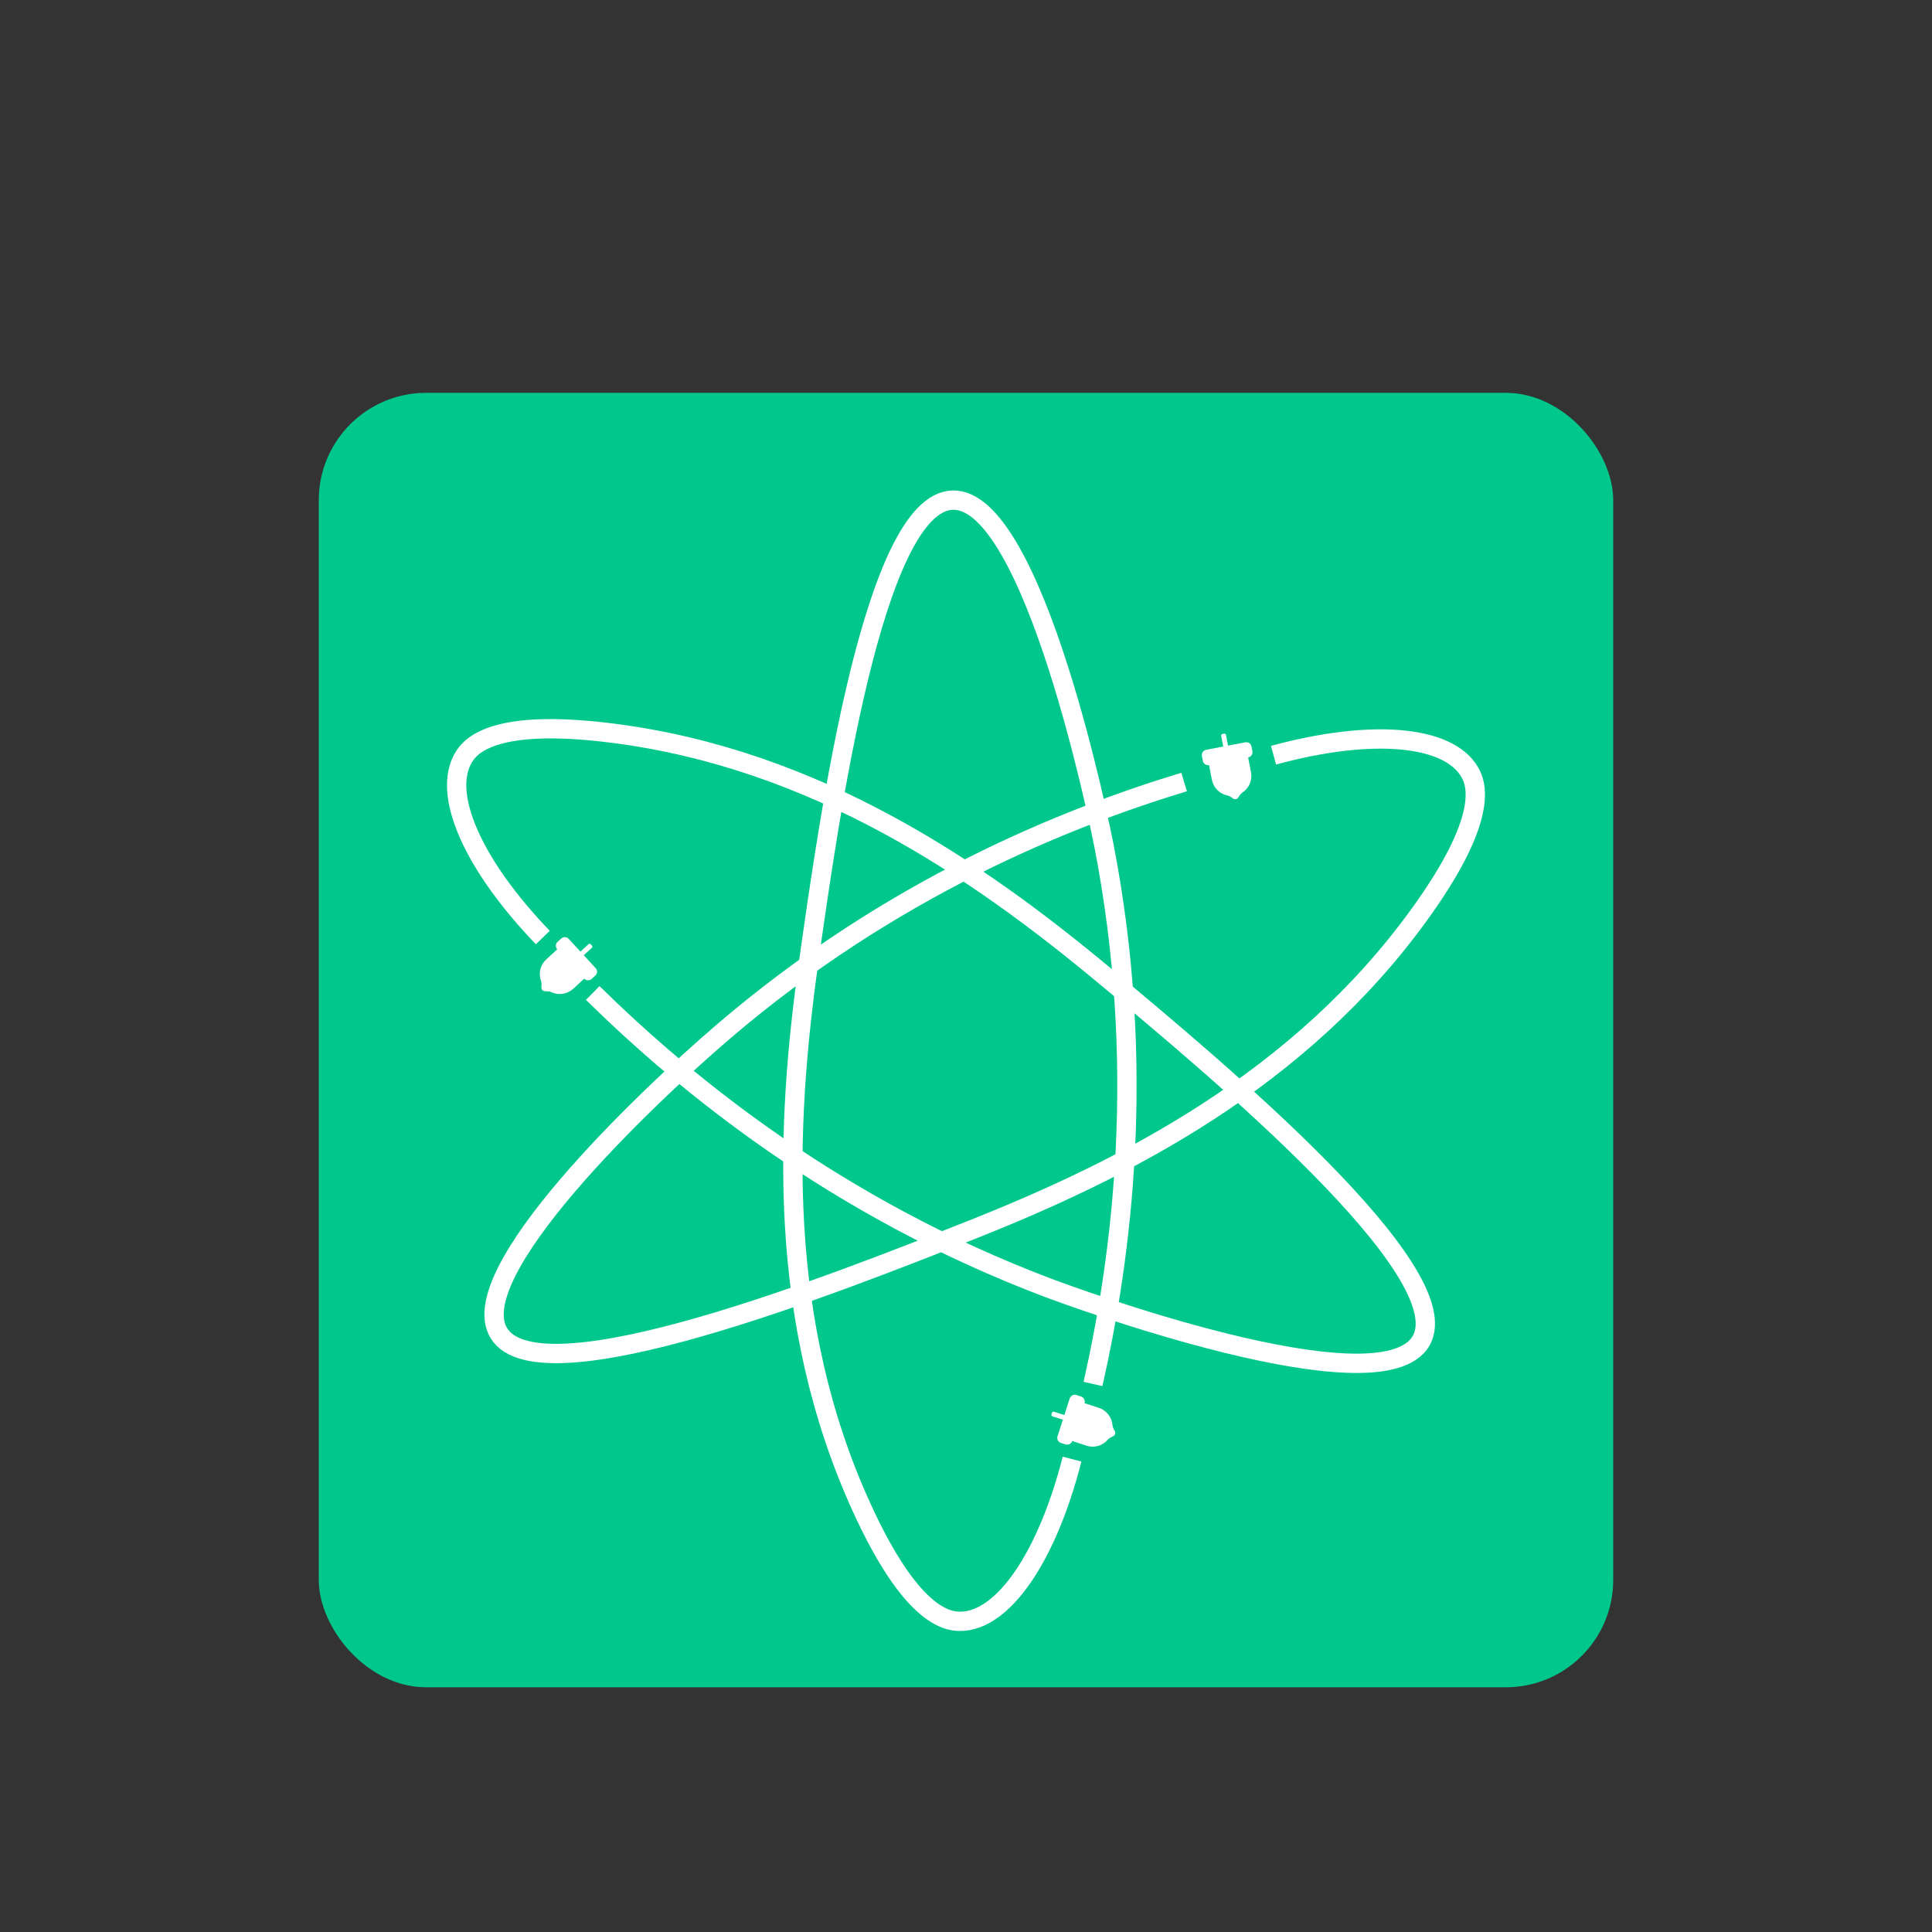 <?xml version="1.0" encoding="UTF-8"?>
<svg id="Layer_1" data-name="Layer 1" xmlns="http://www.w3.org/2000/svg" viewBox="0 0 300 300">
  <rect x="0" y="0" width="300" height="300" fill="#333333" stroke="none"/>
  <defs>
    <style>
      .cls-1 {
        fill: none;
        stroke: #fff;
        stroke-miterlimit: 10;
        stroke-width: 3px;
      }

      .cls-2 {
        fill: #fff;
      }

      .cls-2, .cls-3 {
        stroke-width: 0px;
      }

      .cls-3 {
        fill: #00c88c;
      }
    </style>
  </defs>
  <rect class="cls-3" x="49.5" y="61" width="201" height="201" rx="16.67" ry="16.67"/>
  <path class="cls-2" d="m193.68,115.26c.11.02.21.06.3.12.09.06.17.14.23.23.06.09.1.19.12.3l.14.74c.04.21,0,.44-.13.62-.12.18-.31.31-.53.35h0s.44,2.28.44,2.28c.12.61.05,1.24-.19,1.8-.24.57-.65,1.05-1.17,1.39-.13.08-.23.19-.32.31l-.3.45c-.08.12-.21.21-.36.24s-.3,0-.42-.09l-.45-.3c-.12-.08-.26-.14-.41-.17-.61-.12-1.16-.41-1.6-.85-.44-.44-.73-1-.85-1.6l-.44-2.28h0c-.21.04-.44,0-.62-.13-.18-.12-.31-.31-.35-.53l-.14-.74c-.04-.21,0-.44.13-.62.12-.18.31-.31.53-.35l2.65-.51-.32-1.66c-.03-.13.06-.26.2-.29l.26-.05c.13-.03.26.06.29.2l.32,1.66,2.65-.51c.11-.02.22-.02.32,0Zm-101.2,35.06l-1.83-1.99,1.25-1.15c.1-.09.11-.25.01-.35l-.18-.2c-.09-.1-.25-.11-.35-.01l-1.25,1.15-1.83-1.99c-.15-.16-.35-.26-.57-.26-.22,0-.43.07-.59.22l-.56.51c-.16.15-.26.35-.27.57,0,.22.07.43.22.59h0s-1.71,1.57-1.71,1.57c-.46.42-.77.96-.92,1.57-.14.6-.1,1.23.12,1.81.05.14.08.29.07.44l-.02.54c0,.15.05.29.15.4s.24.17.39.18l.54.02c.15,0,.3.04.43.11.56.27,1.18.36,1.79.27.61-.09,1.18-.37,1.64-.78l1.71-1.58h0c.15.15.35.25.57.26.22,0,.43-.07.59-.22l.56-.51c.08-.07.14-.16.19-.26.05-.1.07-.2.08-.31,0-.11-.01-.22-.05-.32-.04-.1-.09-.19-.17-.27Zm73.62,66.84l-.83,2.57-1.61-.52c-.13-.04-.27.03-.31.16l-.08.25c-.04.13.03.27.16.31l1.61.52-.83,2.57c-.07.21-.05.43.05.63.1.19.27.34.48.41l.72.23c.21.07.43.05.63-.05.19-.1.34-.27.41-.48h0s2.21.73,2.21.73c.59.19,1.22.2,1.81.03.59-.17,1.12-.52,1.52-.99.1-.12.21-.21.35-.28l.48-.25c.13-.07.23-.18.28-.33s.03-.29-.03-.43l-.25-.48c-.07-.13-.11-.28-.12-.43-.04-.62-.27-1.21-.65-1.69-.38-.49-.9-.85-1.49-1.04l-2.21-.72h0c.07-.2.05-.42-.05-.62-.1-.19-.27-.34-.48-.41l-.72-.23c-.1-.03-.21-.05-.32-.04-.11,0-.21.04-.31.09-.1.05-.18.12-.25.2-.07.08-.12.18-.16.28Z"/>
  <path class="cls-1" d="m197.75,117.27c15.01-4.1,27.16-3.19,30.5,2.68,1.1,1.93,2.85,7.23-7.8,21.98-18.64,25.81-45.69,39.59-69.8,49.13-20.78,8.22-66.8,26.44-73.19,15.94-5.61-9.21,22.11-35.89,34.86-46.81,25.93-22.2,52.91-33.1,71.55-38.76m-99.58,24.15c-10.79-11.21-15.8-22.32-12.25-28.06,1.17-1.89,4.98-5.97,23.03-3.68,31.58,4,56.64,21.15,76.55,37.75,17.17,14.3,55.19,45.98,49.04,56.62-6.34,10.96-55.58-7.36-57.79-8.19-32.98-12.45-56.29-31.53-70.83-45.83m74.43,72.38c-3.85,15.08-10.65,25.19-17.4,25.19-2.22,0-7.7-1.09-15.26-17.64-13.23-28.96-11.83-59.29-8.21-84.96,3.12-22.13,10.03-71.14,22.32-71.5,12.68-.38,23.04,51.3,23.46,53.44,6.73,34.39,2.8,64.07-1.66,83.8"/>
</svg>
